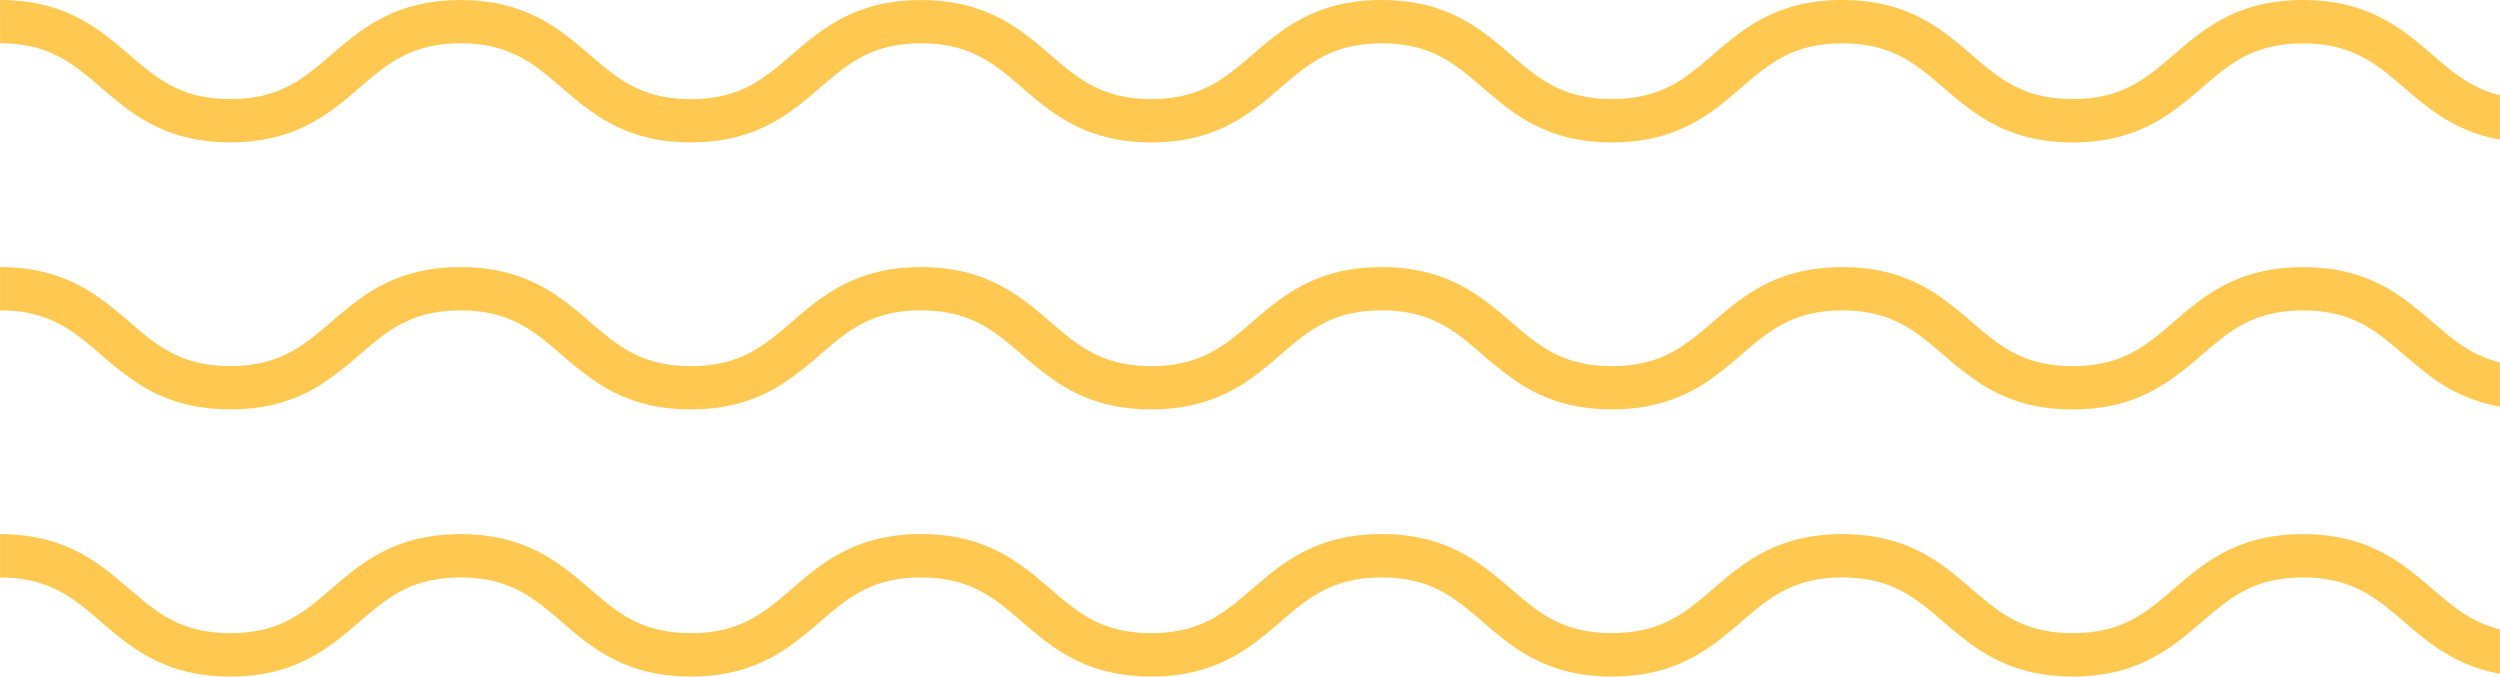 <svg xmlns="http://www.w3.org/2000/svg" viewBox="0 0 268 72.524">
  <defs>
    <style>
      .cls-1 {
        fill: #ffc851;
      }
    </style>
  </defs>
  <path id="Subtraction_14" data-name="Subtraction 14" class="cls-1" d="M268,72.524h0c-7.018,0-10.642-3.11-13.839-5.853l-.022-.018-.012-.011c-2.958-2.542-5.513-4.737-10.818-4.737S235.455,64.1,232.5,66.637l0,0-.013.012,0,0c-3.2,2.75-6.823,5.867-13.856,5.867s-10.664-3.119-13.861-5.87l-.015-.013c-2.958-2.542-5.513-4.736-10.813-4.736s-7.852,2.2-10.808,4.739l-.01.009c-3.192,2.752-6.811,5.871-13.848,5.871S158.6,69.4,155.407,66.653l-.021-.018c-2.954-2.538-5.5-4.73-10.805-4.73s-7.858,2.194-10.815,4.734l-.016.013c-3.2,2.752-6.829,5.871-13.865,5.871s-10.658-3.119-13.855-5.87l0,0c-2.96-2.547-5.516-4.746-10.829-4.746s-7.854,2.191-10.813,4.73l-.022.018c-3.2,2.752-6.821,5.871-13.86,5.871s-10.654-3.114-13.852-5.861l-.013-.01-.009-.007C53.666,64.1,51.109,61.905,45.8,61.905s-7.865,2.2-10.825,4.746l0,0c-3.2,2.752-6.821,5.871-13.857,5.871S10.451,69.407,7.253,66.657l-.005,0C5,64.722,3.059,63.055,0,62.308v-4.75c4.784.845,7.7,3.354,10.276,5.566l0,0c2.964,2.547,5.524,4.747,10.84,4.747s7.862-2.2,10.823-4.746l0,0c3.2-2.75,6.823-5.867,13.857-5.867s10.658,3.114,13.857,5.862l.012.009.012.011c2.959,2.542,5.513,4.736,10.819,4.736s7.86-2.194,10.818-4.736l.012-.011c3.2-2.752,6.821-5.87,13.865-5.87s10.664,3.119,13.861,5.87c2.96,2.548,5.516,4.748,10.827,4.748s7.868-2.2,10.829-4.742l.007-.005c3.2-2.752,6.827-5.87,13.86-5.87s10.659,3.119,13.856,5.87l.013.012c2.959,2.542,5.513,4.736,10.815,4.736s7.854-2.2,10.81-4.74l.009-.007c3.2-2.752,6.821-5.87,13.848-5.87s10.663,3.119,13.86,5.87l.013.012c2.959,2.542,5.513,4.736,10.815,4.736s7.855-2.194,10.814-4.735l.012-.012.005,0c3.2-2.75,6.822-5.867,13.857-5.867s10.663,3.119,13.859,5.87l.015.012c2.958,2.542,5.511,4.736,10.814,4.736v4.647Zm0-28.633h0c-7.031,0-10.658-3.114-13.859-5.862l-.005,0c-2.961-2.547-5.518-4.747-10.831-4.747s-7.862,2.2-10.821,4.738l-.006,0c-2.772,2.39-5.914,5.1-11.373,5.73a22.1,22.1,0,0,1-4.968,0c-5.454-.631-8.6-3.34-11.376-5.73l-.006-.007c-2.959-2.542-5.515-4.737-10.821-4.737s-7.861,2.2-10.818,4.742c-2.772,2.39-5.915,5.1-11.37,5.732a21.2,21.2,0,0,1-2.484.14,20.932,20.932,0,0,1-2.484-.14c-5.452-.631-8.6-3.341-11.373-5.73l-.012-.011c-2.956-2.539-5.508-4.732-10.815-4.732s-7.863,2.194-10.822,4.735l-.008.007c-2.775,2.39-5.921,5.1-11.377,5.731a21.2,21.2,0,0,1-2.484.14c-7.041,0-10.662-3.117-13.857-5.867-2.958-2.547-5.512-4.747-10.831-4.747s-7.868,2.2-10.829,4.743l-.006,0c-3.194,2.75-6.815,5.867-13.86,5.867s-10.659-3.114-13.86-5.862l-.006-.005c-2.961-2.547-5.518-4.747-10.835-4.747s-7.868,2.2-10.827,4.743c-2.772,2.39-5.913,5.1-11.373,5.731a21.2,21.2,0,0,1-2.484.14c-7.046,0-10.671-3.117-13.869-5.867-2.15-1.85-4.18-3.6-7.248-4.347V28.93a17.452,17.452,0,0,1,7.754,3.487c.9.677,1.713,1.375,2.5,2.05l.029.025c2.965,2.549,5.524,4.751,10.84,4.751s7.864-2.2,10.823-4.751l.005,0a35.447,35.447,0,0,1,3.933-3.057,16.871,16.871,0,0,1,7.44-2.661,22.1,22.1,0,0,1,4.968,0,16.864,16.864,0,0,1,7.44,2.661,36.492,36.492,0,0,1,3.888,3.017l.053.045.006,0c2.962,2.547,5.517,4.746,10.825,4.746s7.867-2.2,10.826-4.746l0,0,.006,0,.034-.029c.786-.675,1.6-1.373,2.488-2.041a17.386,17.386,0,0,1,8.853-3.648,22.1,22.1,0,0,1,4.968,0,16.908,16.908,0,0,1,7.44,2.661,36.384,36.384,0,0,1,3.915,3.042l.013.011.009.009c2.959,2.549,5.515,4.751,10.827,4.751s7.872-2.2,10.835-4.751l.033-.028c.789-.677,1.6-1.376,2.492-2.047a17.391,17.391,0,0,1,8.852-3.648,22.112,22.112,0,0,1,4.969,0,16.859,16.859,0,0,1,7.44,2.661,36.279,36.279,0,0,1,3.927,3.054l.01.008.006.005c2.959,2.547,5.515,4.746,10.821,4.746s7.859-2.2,10.817-4.749l.02-.018a35.275,35.275,0,0,1,3.915-3.046,16.827,16.827,0,0,1,7.432-2.661,22.1,22.1,0,0,1,4.968,0,16.838,16.838,0,0,1,7.44,2.661,36.264,36.264,0,0,1,3.922,3.05l.015.012.006,0c2.959,2.547,5.515,4.746,10.821,4.746s7.862-2.2,10.821-4.746l0,0,.056-.047.008-.007a35.384,35.384,0,0,1,3.874-3.008,16.85,16.85,0,0,1,7.44-2.661,22.088,22.088,0,0,1,4.967,0,16.862,16.862,0,0,1,7.441,2.661,36.157,36.157,0,0,1,3.928,3.055l.009.007.007.006c2.958,2.546,5.513,4.744,10.82,4.744V43.89Zm0-28.625h0c-7.029,0-10.655-3.117-13.854-5.866l-.006,0-.012-.011c-2.958-2.541-5.512-4.736-10.818-4.736S235.452,6.842,232.5,9.383l-.015.012,0,0c-3.2,2.749-6.823,5.867-13.856,5.867S207.957,12.147,204.76,9.4l-.015-.013c-2.957-2.541-5.51-4.735-10.813-4.735s-7.852,2.2-10.809,4.739l-.01.009c-3.192,2.752-6.811,5.87-13.848,5.87s-10.66-3.119-13.857-5.87l-.021-.019c-2.954-2.538-5.5-4.728-10.805-4.728s-7.86,2.194-10.816,4.735l-.015.012c-3.2,2.752-6.829,5.87-13.865,5.87s-10.658-3.119-13.856-5.87l0,0c-2.96-2.546-5.515-4.744-10.829-4.744S87.34,6.839,84.382,9.377l-.021.018c-3.2,2.751-6.821,5.87-13.86,5.87S59.847,12.152,56.648,9.4l-.012-.009-.009-.008C53.667,6.844,51.11,4.648,45.8,4.648s-7.865,2.2-10.825,4.744l0,0c-3.2,2.752-6.821,5.87-13.857,5.87S10.451,12.148,7.253,9.4l-.005,0C5,7.464,3.06,5.8,0,5.049V.3c4.784.845,7.7,3.354,10.277,5.568l0,0c2.965,2.548,5.526,4.748,10.84,4.748s7.861-2.2,10.822-4.747l.005,0C35.148,3.117,38.774,0,45.8,0S56.463,3.114,59.663,5.862l.011.009.012.011C62.644,8.424,65.2,10.619,70.5,10.619s7.859-2.2,10.817-4.736l.013-.012C84.532,3.119,88.156,0,95.2,0s10.664,3.119,13.861,5.87c2.961,2.549,5.518,4.749,10.827,4.749s7.868-2.2,10.83-4.743l.006-.005c3.2-2.752,6.826-5.87,13.86-5.87s10.659,3.119,13.857,5.87l.012.011c2.958,2.542,5.512,4.737,10.815,4.737s7.854-2.2,10.811-4.742l.008-.007c3.2-2.752,6.821-5.87,13.848-5.87S204.6,3.119,207.8,5.87l.013.012c2.958,2.542,5.512,4.737,10.815,4.737s7.856-2.2,10.814-4.737l.012-.011.005,0C232.655,3.117,236.28,0,243.312,0s10.662,3.118,13.858,5.868l0,0,.013.011c2.958,2.542,5.513,4.737,10.814,4.737v4.646Z" transform="translate(268 72.524) rotate(180)"/>
</svg>
